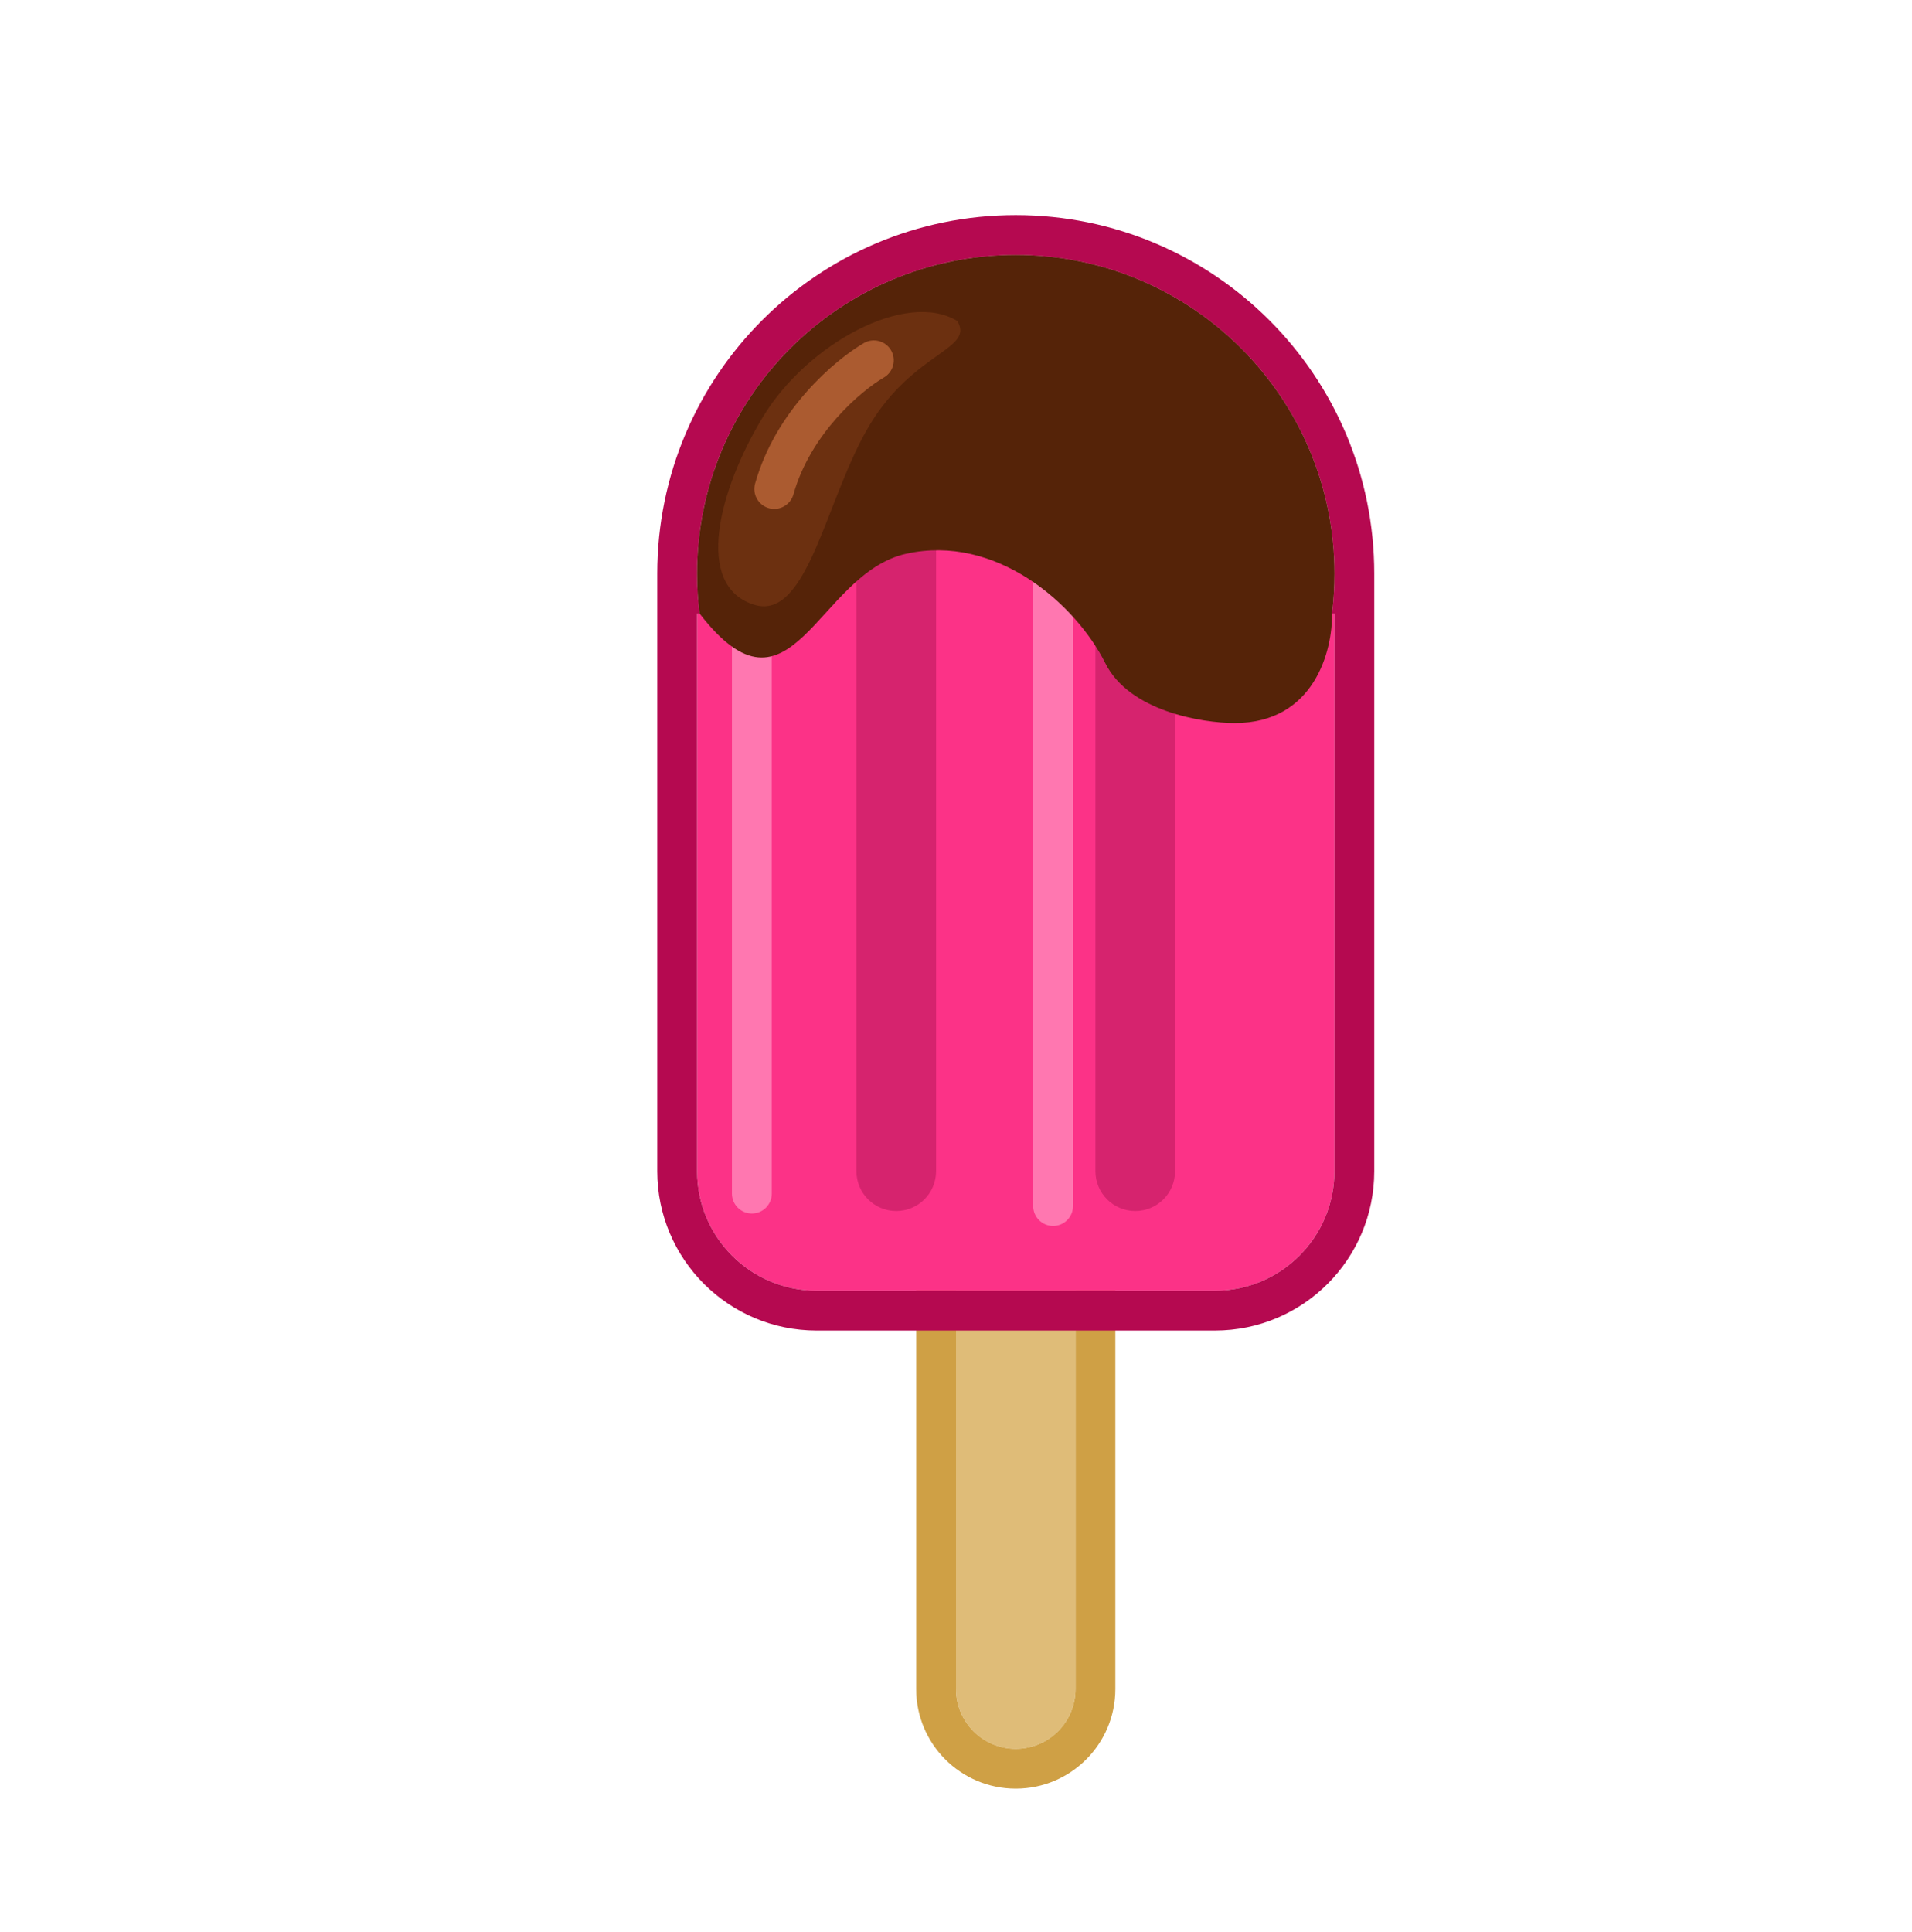 <svg width="96" height="97" viewBox="0 0 96 97" fill="none" xmlns="http://www.w3.org/2000/svg">
<path d="M48 54.801C48 53.144 49.343 51.801 51 51.801C52.657 51.801 54 53.144 54 54.801V84.801C54 86.458 52.657 87.801 51 87.801C49.343 87.801 48 86.458 48 84.801V54.801Z" fill="#DFBC78"/>
<path fill-rule="evenodd" clip-rule="evenodd" d="M56 54.801V84.801C56 87.562 53.761 89.801 51 89.801C48.239 89.801 46 87.562 46 84.801V54.801C46 52.04 48.239 49.801 51 49.801C53.761 49.801 56 52.04 56 54.801ZM51 51.801C49.343 51.801 48 53.144 48 54.801V84.801C48 86.458 49.343 87.801 51 87.801C52.657 87.801 54 86.458 54 84.801V54.801C54 53.144 52.657 51.801 51 51.801Z" fill="#CFA045"/>
<path d="M66.876 30.801C66.958 30.146 67 29.478 67 28.801C67 19.965 59.837 12.801 51 12.801C42.163 12.801 35 19.965 35 28.801C35 29.478 35.042 30.146 35.124 30.801H35V58.801C35 62.115 37.686 64.801 41 64.801H61C64.314 64.801 67 62.115 67 58.801V30.801H66.876Z" fill="#FC3287"/>
<path fill-rule="evenodd" clip-rule="evenodd" d="M35.124 30.801C35.042 30.146 35 29.478 35 28.801C35 19.965 42.163 12.801 51 12.801C59.837 12.801 67 19.965 67 28.801C67 29.478 66.958 30.146 66.876 30.801H67V58.801C67 62.115 64.314 64.801 61 64.801H41C37.686 64.801 35 62.115 35 58.801V30.801H35.124ZM33 28.801V58.801C33 63.219 36.582 66.801 41 66.801H61C65.418 66.801 69 63.219 69 58.801V28.801C69 18.86 60.941 10.801 51 10.801C41.059 10.801 33 18.86 33 28.801Z" fill="#B50950"/>
<path fill-rule="evenodd" clip-rule="evenodd" d="M57 20.801C58.105 20.801 59 21.697 59 22.801V58.801C59 59.906 58.105 60.801 57 60.801C55.895 60.801 55 59.906 55 58.801V22.801C55 21.697 55.895 20.801 57 20.801Z" fill="#D6236E"/>
<path fill-rule="evenodd" clip-rule="evenodd" d="M45 20.801C46.105 20.801 47 21.697 47 22.801V58.801C47 59.906 46.105 60.801 45 60.801C43.895 60.801 43 59.906 43 58.801V22.801C43 21.697 43.895 20.801 45 20.801Z" fill="#D6236E"/>
<path fill-rule="evenodd" clip-rule="evenodd" d="M37.75 22.926C38.302 22.926 38.75 23.374 38.75 23.926V59.926C38.75 60.478 38.302 60.926 37.75 60.926C37.198 60.926 36.75 60.478 36.75 59.926V23.926C36.75 23.374 37.198 22.926 37.75 22.926Z" fill="#FF77B0"/>
<path fill-rule="evenodd" clip-rule="evenodd" d="M52.875 23.551C53.427 23.551 53.875 23.999 53.875 24.551V60.551C53.875 61.103 53.427 61.551 52.875 61.551C52.323 61.551 51.875 61.103 51.875 60.551V24.551C51.875 23.999 52.323 23.551 52.875 23.551Z" fill="#FF77B0"/>
<path d="M66.876 30.801C66.958 30.146 67 29.478 67 28.801C67 19.965 59.837 12.801 51 12.801C42.163 12.801 35 19.965 35 28.801C35 29.478 35.042 30.146 35.124 30.801C39.748 36.801 41 28.801 45.5 27.801C50 26.801 54 30.301 55.5 33.301C56.7 35.701 60.333 36.301 62 36.301C66 36.301 66.918 32.634 66.876 30.801Z" fill="#552308"/>
<path d="M43.688 21.301C41.467 24.96 40.581 31.193 37.875 30.364C34.815 29.426 36.089 24.585 38.31 20.926C40.531 17.267 45.495 14.556 48.062 16.114C48.938 17.551 45.908 17.642 43.688 21.301Z" fill="#6C3010"/>
<path fill-rule="evenodd" clip-rule="evenodd" d="M44.739 17.588C45.017 18.066 44.855 18.678 44.378 18.955C43.246 19.613 40.7 21.757 39.838 24.822C39.688 25.353 39.136 25.663 38.604 25.514C38.073 25.364 37.763 24.812 37.912 24.28C38.962 20.549 41.967 18.043 43.372 17.226C43.85 16.949 44.462 17.111 44.739 17.588Z" fill="#AB5B30"/>
</svg>
